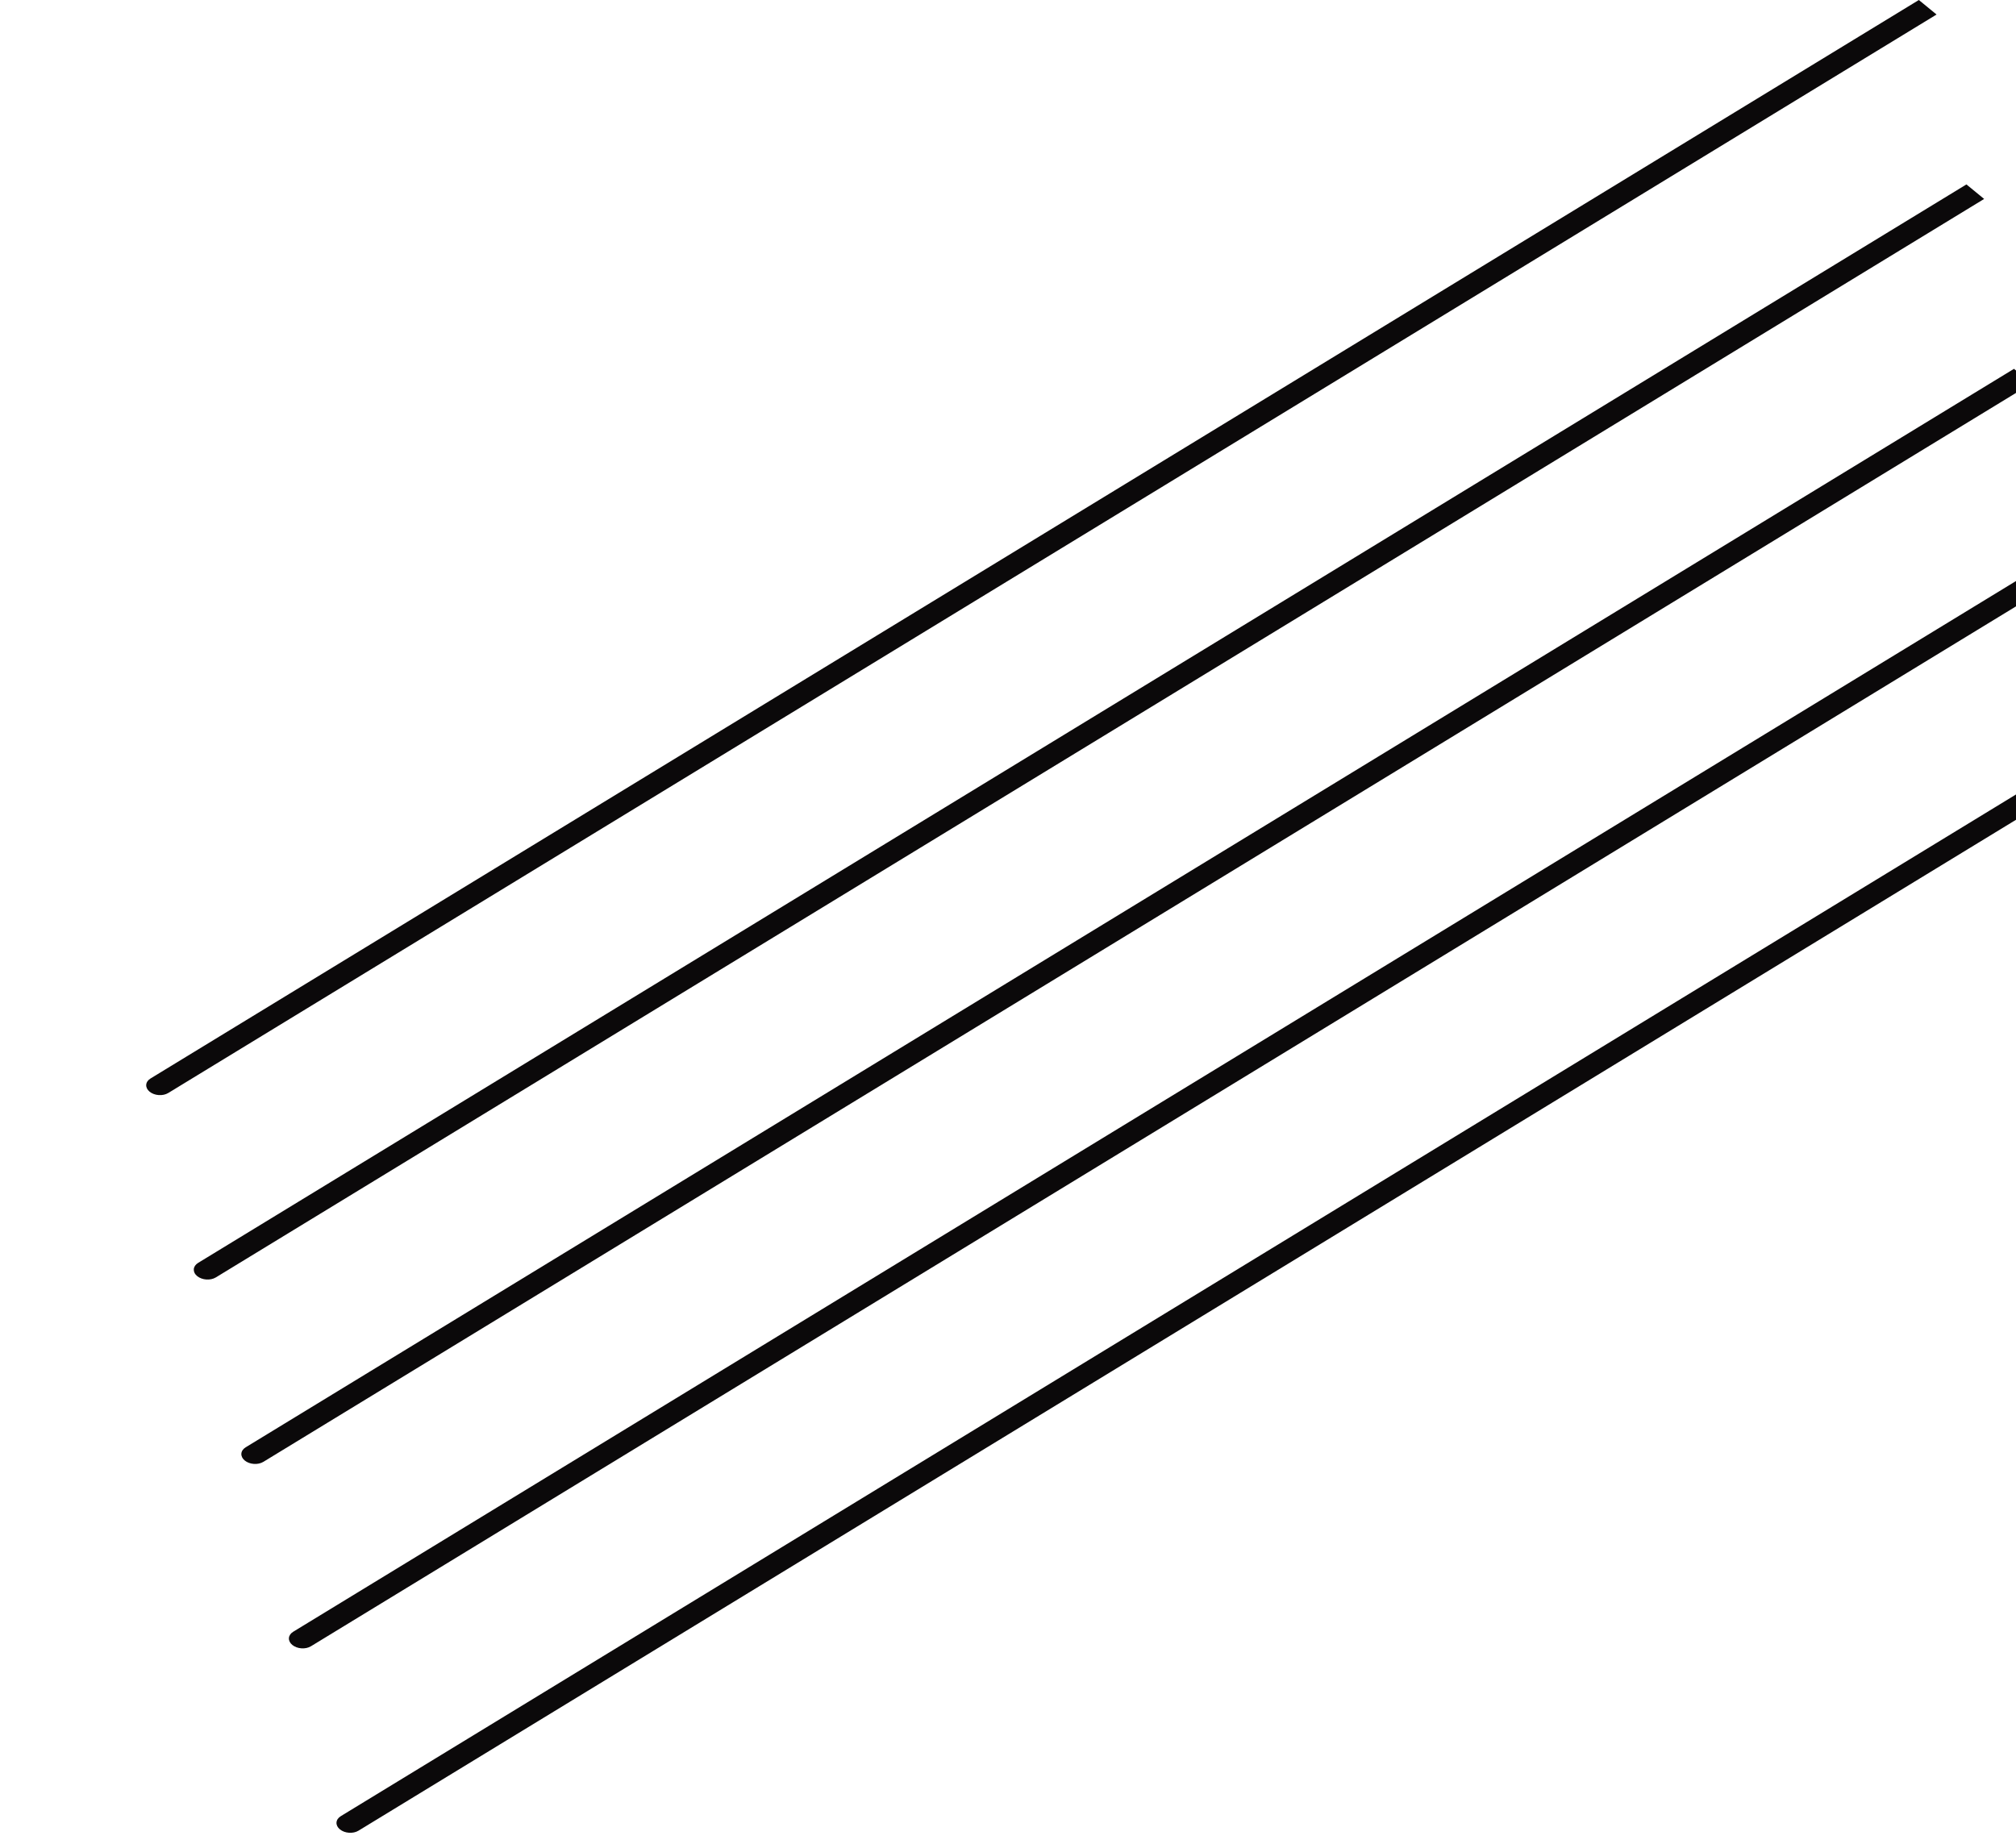 <svg width="176" height="161" viewBox="0 0 176 161" fill="none" xmlns="http://www.w3.org/2000/svg">
<g id="Group 1171276596">
<path id="Line 10" d="M13.143 94.164C12.671 94.451 12.635 94.968 13.062 95.319C13.489 95.669 14.218 95.72 14.689 95.432L13.143 94.164ZM167.519 -0L13.143 94.164L14.689 95.432L169.065 1.268L167.519 -0Z" fill="#0B090A"/>
<path id="Line 11" d="M17.296 110.266C16.825 110.554 16.788 111.071 17.215 111.421C17.643 111.771 18.371 111.822 18.842 111.535L17.296 110.266ZM171.672 16.102L17.296 110.266L18.842 111.535L173.218 17.37L171.672 16.102Z" fill="#0B090A"/>
<path id="Line 12" d="M21.448 126.368C20.977 126.655 20.941 127.172 21.368 127.523C21.795 127.873 22.523 127.924 22.995 127.636L21.448 126.368ZM175.824 32.204L21.448 126.368L22.995 127.636L177.371 33.472L175.824 32.204Z" fill="#0B090A"/>
<path id="Line 13" d="M25.601 142.47C25.129 142.758 25.093 143.275 25.52 143.625C25.947 143.975 26.676 144.026 27.147 143.739L25.601 142.47ZM179.977 48.306L25.601 142.47L27.147 143.739L181.523 49.575L179.977 48.306Z" fill="#0B090A"/>
<path id="Line 14" d="M29.754 158.572C29.282 158.86 29.247 159.377 29.674 159.727C30.101 160.077 30.829 160.128 31.3 159.84L29.754 158.572ZM184.13 64.408L29.754 158.572L31.3 159.84L185.676 65.676L184.13 64.408Z" fill="#0B090A"/>
</g>
</svg>

